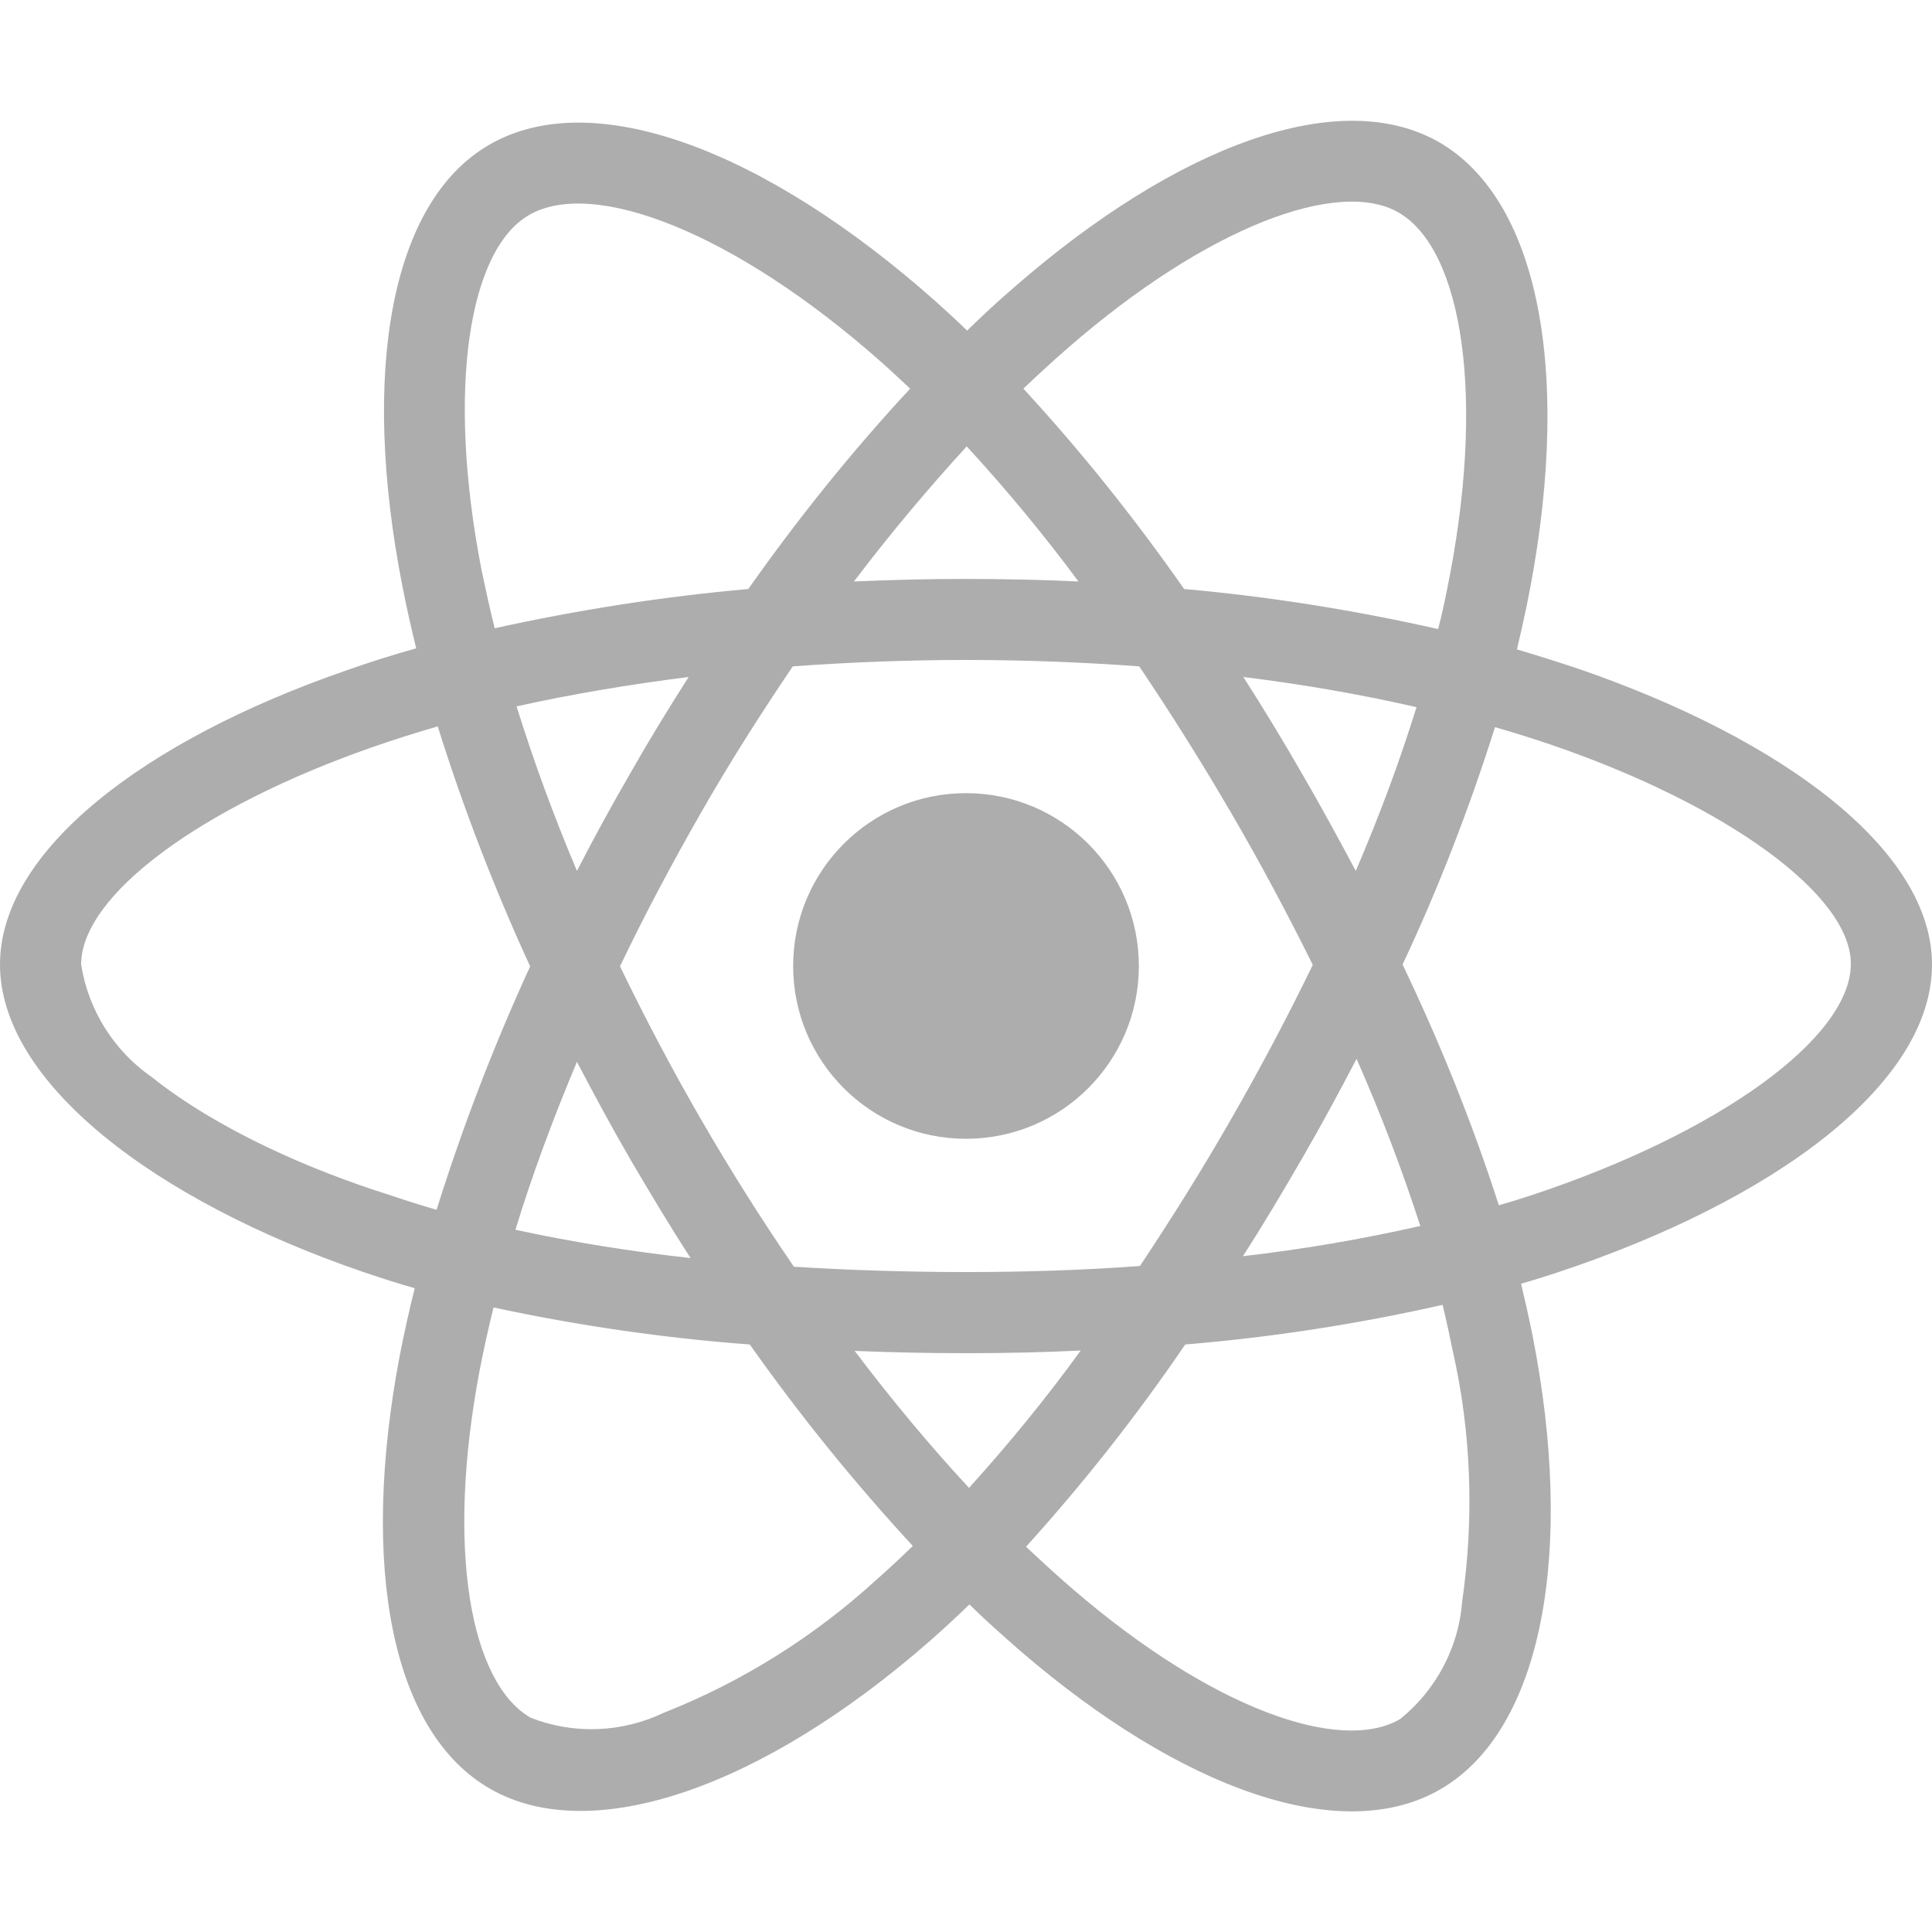 <svg width="32" height="32" viewBox="0 0 32 32" fill="none" xmlns="http://www.w3.org/2000/svg">
<path d="M26.137 11.075C25.8 10.963 25.462 10.856 25.125 10.756C25.181 10.525 25.231 10.294 25.281 10.062C26.05 6.337 25.544 3.344 23.837 2.356C22.194 1.412 19.512 2.394 16.8 4.756C16.531 4.987 16.269 5.231 16.019 5.475C15.85 5.312 15.675 5.15 15.5 4.994C12.656 2.469 9.806 1.406 8.1 2.4C6.463 3.35 5.975 6.169 6.662 9.694C6.731 10.044 6.806 10.387 6.894 10.738C6.494 10.85 6.1 10.975 5.731 11.106C2.394 12.262 0 14.088 0 15.975C0 17.925 2.55 19.881 6.019 21.069C6.3 21.163 6.581 21.256 6.869 21.337C6.775 21.712 6.694 22.081 6.619 22.462C5.963 25.931 6.475 28.681 8.113 29.625C9.8 30.6 12.637 29.6 15.4 27.181C15.619 26.987 15.838 26.788 16.056 26.575C16.331 26.844 16.619 27.1 16.906 27.35C19.581 29.65 22.225 30.581 23.856 29.637C25.544 28.663 26.094 25.706 25.381 22.106C25.325 21.831 25.262 21.55 25.194 21.262C25.394 21.206 25.587 21.144 25.781 21.081C29.387 19.887 32 17.956 32 15.975C32 14.081 29.538 12.244 26.137 11.075ZM17.681 5.769C20.006 3.744 22.175 2.95 23.163 3.519C24.219 4.125 24.625 6.575 23.962 9.794C23.919 10.006 23.875 10.213 23.819 10.419C22.431 10.106 21.025 9.881 19.613 9.756C18.8 8.594 17.913 7.481 16.95 6.437C17.194 6.206 17.431 5.987 17.681 5.769ZM10.45 19.219C10.769 19.762 11.094 20.306 11.438 20.837C10.463 20.731 9.494 20.575 8.537 20.369C8.812 19.469 9.156 18.538 9.556 17.587C9.844 18.137 10.137 18.681 10.45 19.219ZM8.556 11.7C9.456 11.5 10.412 11.338 11.406 11.213C11.075 11.731 10.75 12.262 10.444 12.8C10.137 13.331 9.838 13.875 9.556 14.425C9.162 13.494 8.831 12.581 8.556 11.7ZM10.269 16.006C10.681 15.144 11.131 14.3 11.606 13.469C12.081 12.637 12.594 11.831 13.131 11.037C14.069 10.969 15.025 10.931 16 10.931C16.975 10.931 17.938 10.969 18.869 11.037C19.4 11.825 19.906 12.631 20.387 13.456C20.869 14.281 21.319 15.125 21.744 15.981C21.325 16.844 20.875 17.694 20.394 18.531C19.919 19.362 19.413 20.169 18.881 20.969C17.95 21.038 16.981 21.069 16 21.069C15.019 21.069 14.069 21.038 13.15 20.981C12.606 20.188 12.094 19.375 11.613 18.544C11.131 17.712 10.688 16.869 10.269 16.006ZM21.556 19.206C21.875 18.656 22.175 18.1 22.469 17.538C22.869 18.444 23.219 19.362 23.525 20.306C22.556 20.525 21.575 20.694 20.587 20.806C20.925 20.281 21.244 19.744 21.556 19.206ZM22.456 14.425C22.163 13.875 21.863 13.325 21.55 12.787C21.244 12.256 20.925 11.731 20.594 11.213C21.6 11.338 22.562 11.506 23.462 11.713C23.175 12.637 22.837 13.537 22.456 14.425ZM16.012 7.394C16.669 8.106 17.288 8.856 17.863 9.631C16.625 9.575 15.381 9.575 14.144 9.631C14.756 8.825 15.387 8.075 16.012 7.394ZM8.762 3.562C9.812 2.95 12.144 3.825 14.6 6C14.756 6.137 14.912 6.287 15.075 6.437C14.106 7.481 13.213 8.594 12.394 9.756C10.981 9.881 9.581 10.1 8.194 10.406C8.113 10.088 8.044 9.762 7.975 9.437C7.388 6.412 7.775 4.131 8.762 3.562ZM7.231 20.038C6.969 19.962 6.713 19.881 6.456 19.794C5.125 19.375 3.612 18.712 2.519 17.844C1.887 17.406 1.462 16.731 1.344 15.975C1.344 14.831 3.319 13.369 6.169 12.375C6.525 12.25 6.888 12.137 7.25 12.031C7.675 13.387 8.188 14.719 8.781 16.006C8.181 17.312 7.662 18.663 7.231 20.038ZM14.519 26.163C13.488 27.106 12.294 27.856 10.994 28.369C10.3 28.7 9.5 28.731 8.787 28.45C7.794 27.875 7.381 25.669 7.944 22.7C8.012 22.35 8.088 22 8.175 21.656C9.575 21.956 10.988 22.162 12.419 22.269C13.244 23.438 14.15 24.556 15.119 25.606C14.919 25.8 14.719 25.988 14.519 26.163ZM16.05 24.644C15.412 23.956 14.775 23.194 14.156 22.375C14.756 22.4 15.375 22.413 16 22.413C16.644 22.413 17.275 22.4 17.9 22.369C17.325 23.163 16.706 23.919 16.05 24.644ZM24.219 26.519C24.163 27.281 23.788 27.994 23.188 28.475C22.194 29.05 20.075 28.3 17.788 26.337C17.525 26.112 17.262 25.869 16.994 25.619C17.95 24.562 18.831 23.444 19.631 22.269C21.062 22.15 22.488 21.931 23.894 21.612C23.956 21.869 24.012 22.125 24.062 22.375C24.369 23.725 24.419 25.131 24.219 26.519ZM25.356 19.8C25.181 19.856 25.006 19.913 24.825 19.962C24.387 18.6 23.85 17.269 23.231 15.975C23.831 14.7 24.337 13.387 24.762 12.044C25.087 12.137 25.4 12.237 25.7 12.338C28.613 13.338 30.656 14.825 30.656 15.963C30.656 17.188 28.475 18.769 25.356 19.8ZM16 18.862C17.581 18.862 18.863 17.581 18.863 16C18.863 14.419 17.581 13.137 16 13.137C14.419 13.137 13.137 14.419 13.137 16C13.137 17.581 14.419 18.862 16 18.862Z" fill="#ADADAD"/>
</svg>

